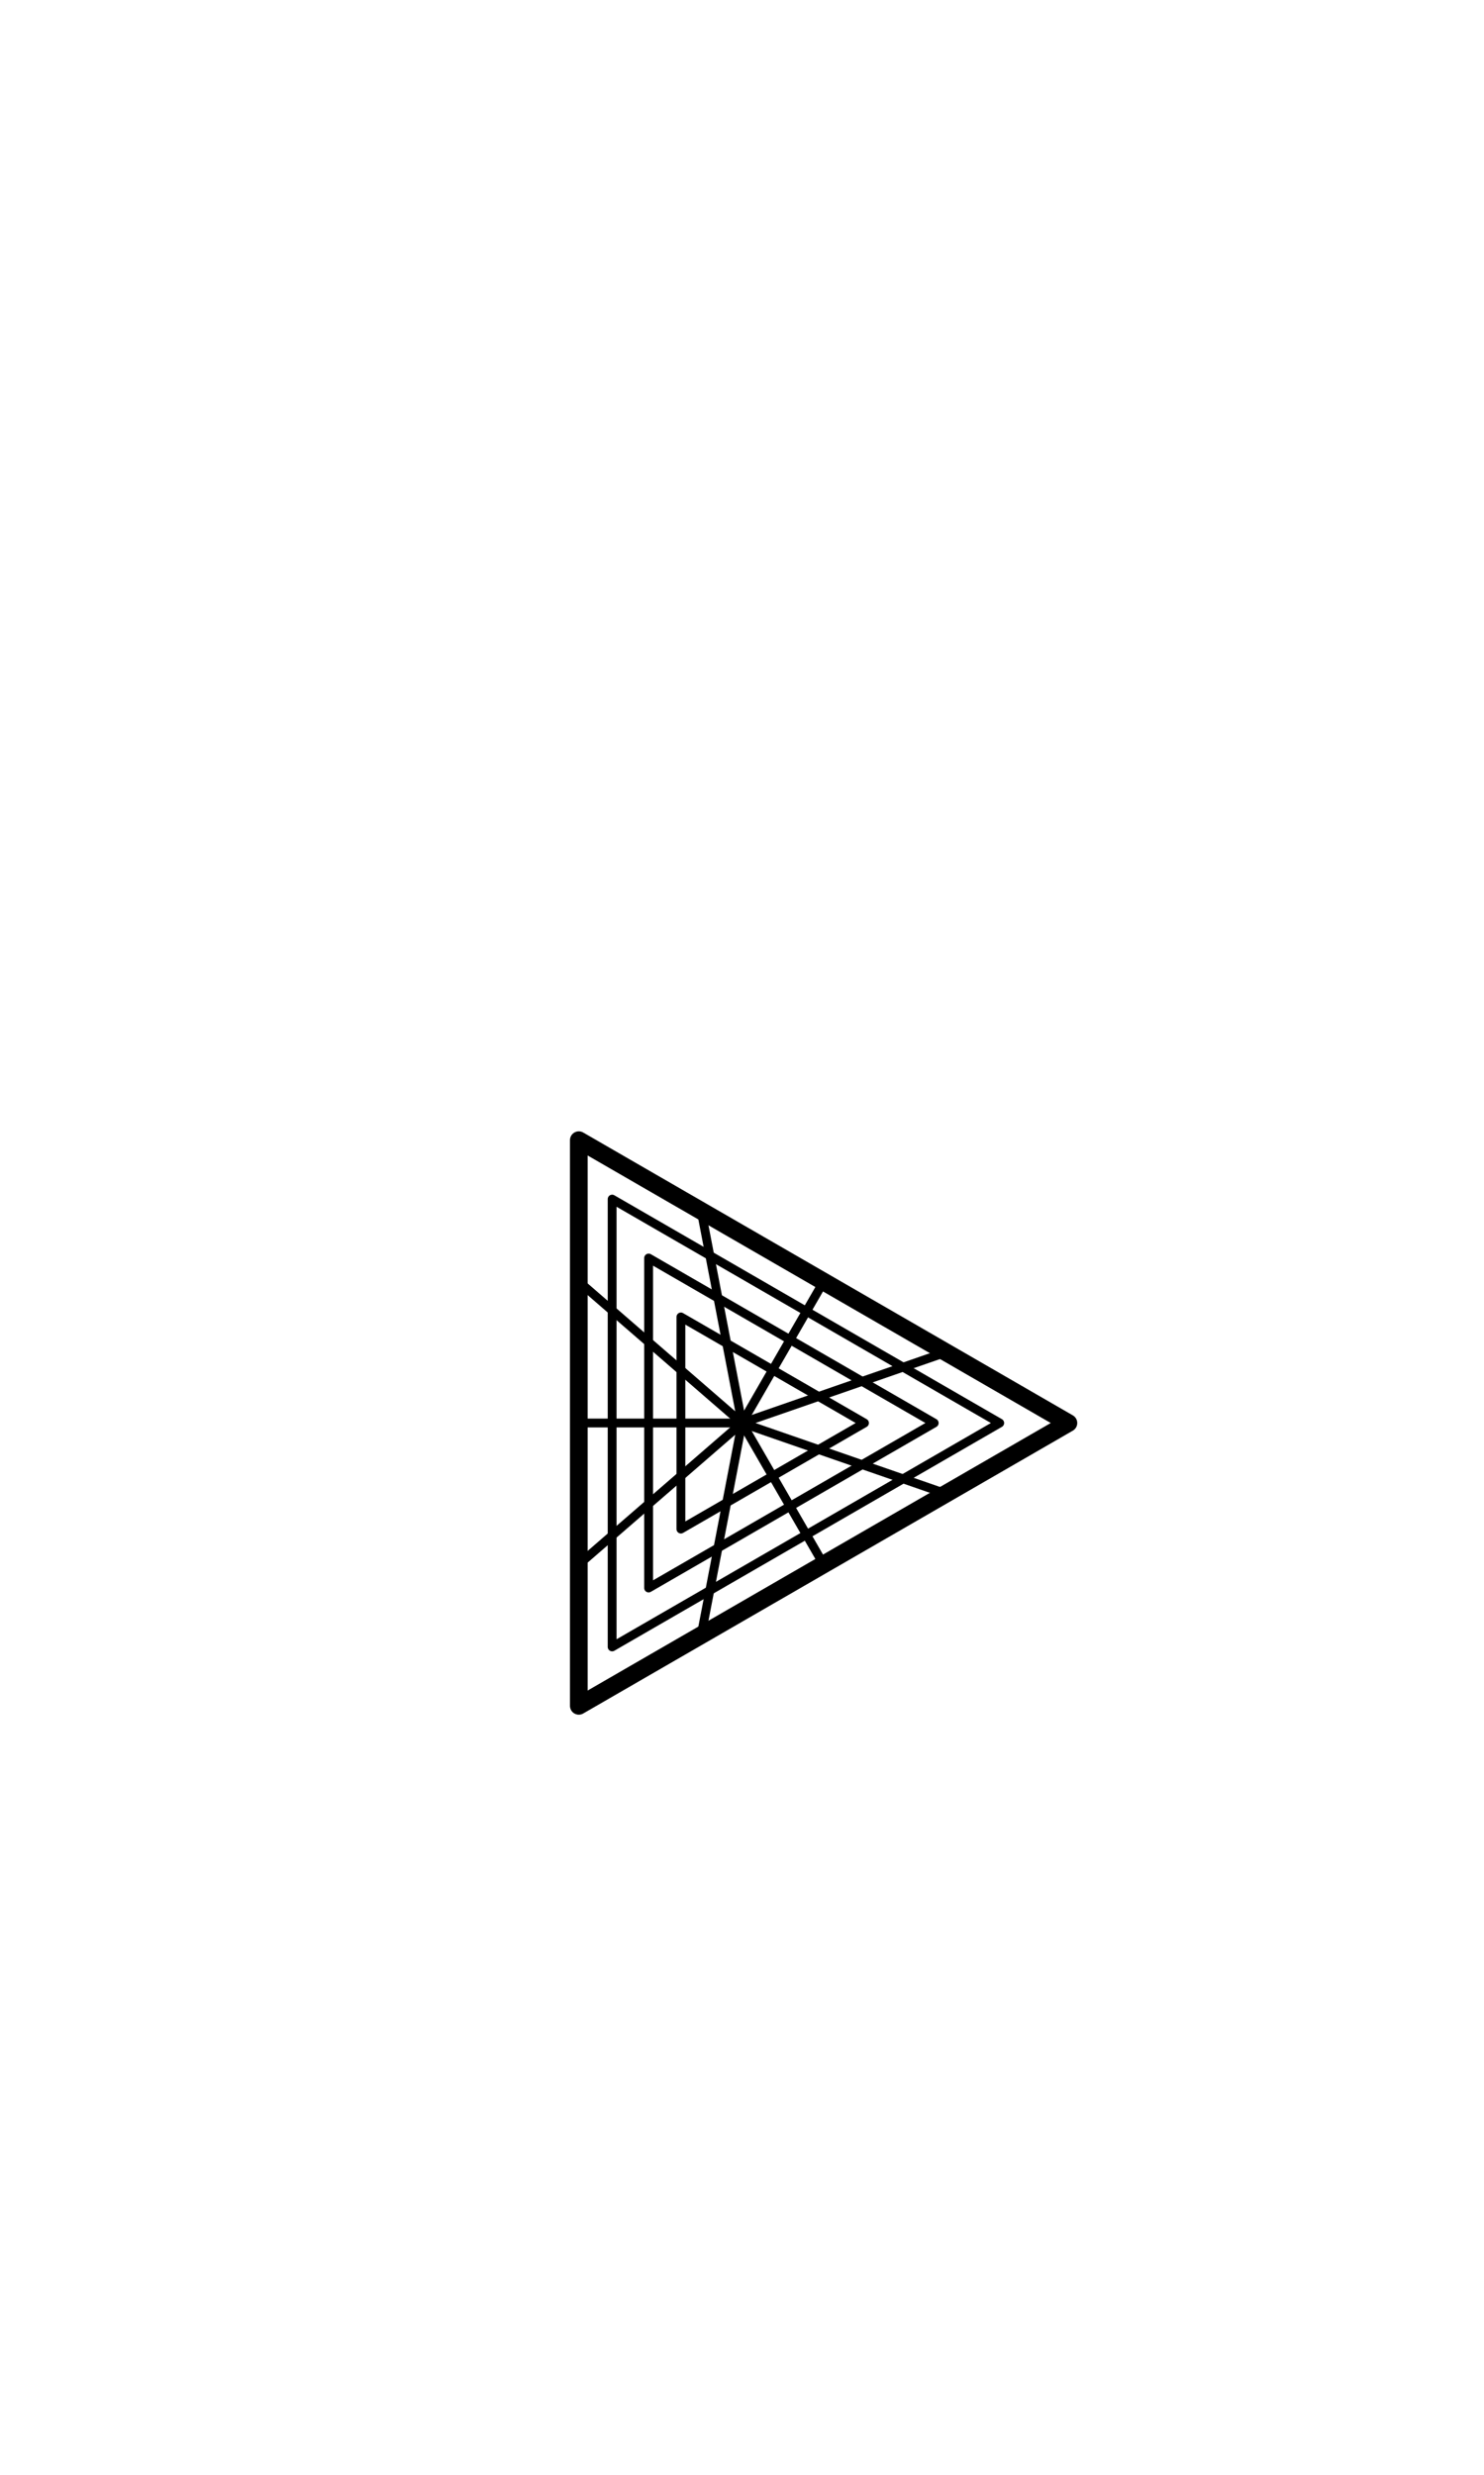 <?xml version="1.0" encoding="UTF-8" standalone="no"?>
<!-- Created with Inkscape (http://www.inkscape.org/) -->

<svg
   width="1008"
   height="1680"
   viewBox="0 0 63 105"
   version="1.1"
   id="svg5"
   xml:space="preserve"
   inkscape:version="1.2.2 (b0a8486541, 2022-12-01)"
   sodipodi:docname="u+2023-triangular-bullet.svg"
   xmlns:inkscape="http://www.inkscape.org/namespaces/inkscape"
   xmlns:sodipodi="http://sodipodi.sourceforge.net/DTD/sodipodi-0.dtd"
   xmlns="http://www.w3.org/2000/svg"
   xmlns:svg="http://www.w3.org/2000/svg"><sodipodi:namedview
     id="namedview7"
     pagecolor="#ffffff"
     bordercolor="#666666"
     borderopacity="1.0"
     inkscape:showpageshadow="2"
     inkscape:pageopacity="0.0"
     inkscape:pagecheckerboard="0"
     inkscape:deskcolor="#d1d1d1"
     inkscape:document-units="px"
     showgrid="false"
     inkscape:zoom="1.28"
     inkscape:cx="475.78125"
     inkscape:cy="1008.9844"
     inkscape:window-width="1447"
     inkscape:window-height="974"
     inkscape:window-x="2430"
     inkscape:window-y="463"
     inkscape:window-maximized="0"
     inkscape:current-layer="layer1"
     showguides="true"
     inkscape:lockguides="false"><inkscape:grid
       type="xygrid"
       id="grid1382"
       spacingx="0.125"
       spacingy="0.125"
       empspacing="12"
       originx="0"
       originy="0"
       units="px"
       visible="true" /><sodipodi:guide
       position="0,21"
       orientation="0,-1"
       id="guide4"
       inkscape:locked="false" /><sodipodi:guide
       position="0,24"
       orientation="0,-1"
       id="guide5"
       inkscape:locked="false" /><sodipodi:guide
       position="0,27"
       orientation="0,-1"
       id="guide6"
       inkscape:locked="false" /><sodipodi:guide
       position="0,87"
       orientation="0,-1"
       id="guide7"
       inkscape:locked="false" /><sodipodi:guide
       position="0,84"
       orientation="0,-1"
       id="guide8"
       inkscape:locked="false" /><sodipodi:guide
       position="0,81"
       orientation="0,-1"
       id="guide9"
       inkscape:locked="false" /><sodipodi:guide
       position="0,68.25"
       orientation="0,-1"
       id="guide10"
       inkscape:locked="false" /><sodipodi:guide
       position="0,65.25"
       orientation="0,-1"
       id="guide11"
       inkscape:locked="false" /><sodipodi:guide
       position="0,62.25"
       orientation="0,-1"
       id="guide12"
       inkscape:locked="false" /><sodipodi:guide
       position="0,66.5"
       orientation="0,-1"
       id="guide13"
       inkscape:locked="false" /><sodipodi:guide
       position="0,22.75"
       orientation="0,-1"
       id="guide14"
       inkscape:locked="false" /><sodipodi:guide
       position="0,85.25"
       orientation="0,-1"
       id="guide1"
       inkscape:locked="false" /><sodipodi:guide
       position="0,54"
       orientation="0,-1"
       id="guide2"
       inkscape:locked="false" /><sodipodi:guide
       position="0,44.625"
       orientation="0,-1"
       id="guide363"
       inkscape:locked="false" /><sodipodi:guide
       position="31.5,105"
       orientation="1,0"
       id="guide1106"
       inkscape:locked="false" /></sodipodi:namedview><defs
     id="defs2" /><g
     inkscape:groupmode="layer"
     id="layer3"
     inkscape:label="Layer 3"
     style="display:inline;opacity:0.5;stroke-width:3.6;stroke-dasharray:none"
     transform="matrix(0.833,0,0,0.833,-157.976,-173.096)" /><g
     inkscape:groupmode="layer"
     id="layer2"
     inkscape:label="Layer 2"
     style="display:inline" /><g
     inkscape:label="Layer 1"
     inkscape:groupmode="layer"
     id="layer1"
     style="display:inline"><path
       style="fill:none;fill-opacity:1;stroke:#000000;stroke-width:0.75;stroke-linecap:round;stroke-linejoin:round;stroke-miterlimit:2.613"
       d="m 24.572,48.375 v 24 l 20.785,-12 z"
       id="path251" /><path
       style="fill:none;stroke:#000000;stroke-width:0.375;stroke-linecap:round;stroke-linejoin:round;stroke-miterlimit:2.613;stroke-dasharray:none"
       d="M 24.572,60.375 H 31.5 l 3.464,-6"
       id="path452"
       sodipodi:nodetypes="ccc" /><path
       style="fill:none;stroke:#000000;stroke-width:0.375;stroke-linecap:round;stroke-linejoin:round;stroke-miterlimit:2.613;stroke-dasharray:none"
       d="m 31.5,60.375 3.464,6"
       id="path550" /><path
       style="fill:none;fill-opacity:1;stroke:#000000;stroke-width:0.375;stroke-linecap:round;stroke-linejoin:round;stroke-miterlimit:2.613;stroke-dasharray:none"
       d="m 24.572,60.375 v -12 l 10.392,6 10.392,6 -10.392,6 -10.392,6 z"
       id="path1162" /><path
       style="fill:none;fill-opacity:1;stroke:#000000;stroke-width:0.375;stroke-linecap:round;stroke-linejoin:round;stroke-miterlimit:2.613;stroke-dasharray:none"
       d="m 24.572,66.375 6.928,-6 -1.732,9"
       id="path1164" /><path
       style="fill:none;fill-opacity:1;stroke:#000000;stroke-width:0.375;stroke-linecap:round;stroke-linejoin:round;stroke-miterlimit:2.613;stroke-dasharray:none"
       d="m 40.16,57.375 -8.66,3 8.66,3"
       id="path1166" /><path
       style="fill:none;fill-opacity:1;stroke:#000000;stroke-width:0.375;stroke-linecap:round;stroke-linejoin:round;stroke-miterlimit:2.613;stroke-dasharray:none"
       d="m 29.768,51.375 c 0,0 1.732,9 1.732,9 0,0 -6.928,-6 -6.928,-6"
       id="path1168" /><path
       style="fill:none;fill-opacity:1;stroke:#000000;stroke-width:0.375;stroke-linecap:round;stroke-linejoin:round;stroke-miterlimit:2.613;stroke-dasharray:none"
       d="m 25.987,60.375 v -9.5 l 8.227,4.75 8.227,4.75 -8.227,4.75 -8.227,4.75 z"
       id="path314" /><path
       style="fill:none;fill-opacity:1;stroke:#000000;stroke-width:0.375;stroke-linecap:round;stroke-linejoin:round;stroke-miterlimit:2.613;stroke-dasharray:none"
       d="m 28.906,60.375 v -4.5 l 3.897,2.25 3.897,2.25 -3.897,2.25 -3.897,2.25 z"
       id="path318" /><path
       style="fill:none;fill-opacity:1;stroke:#000000;stroke-width:0.375;stroke-linecap:round;stroke-linejoin:round;stroke-miterlimit:2.613;stroke-dasharray:none"
       d="m 27.536,60.375 v -7 l 6.062,3.5 6.062,3.5 -6.062,3.5 -6.062,3.5 z"
       id="path320" /></g></svg>
